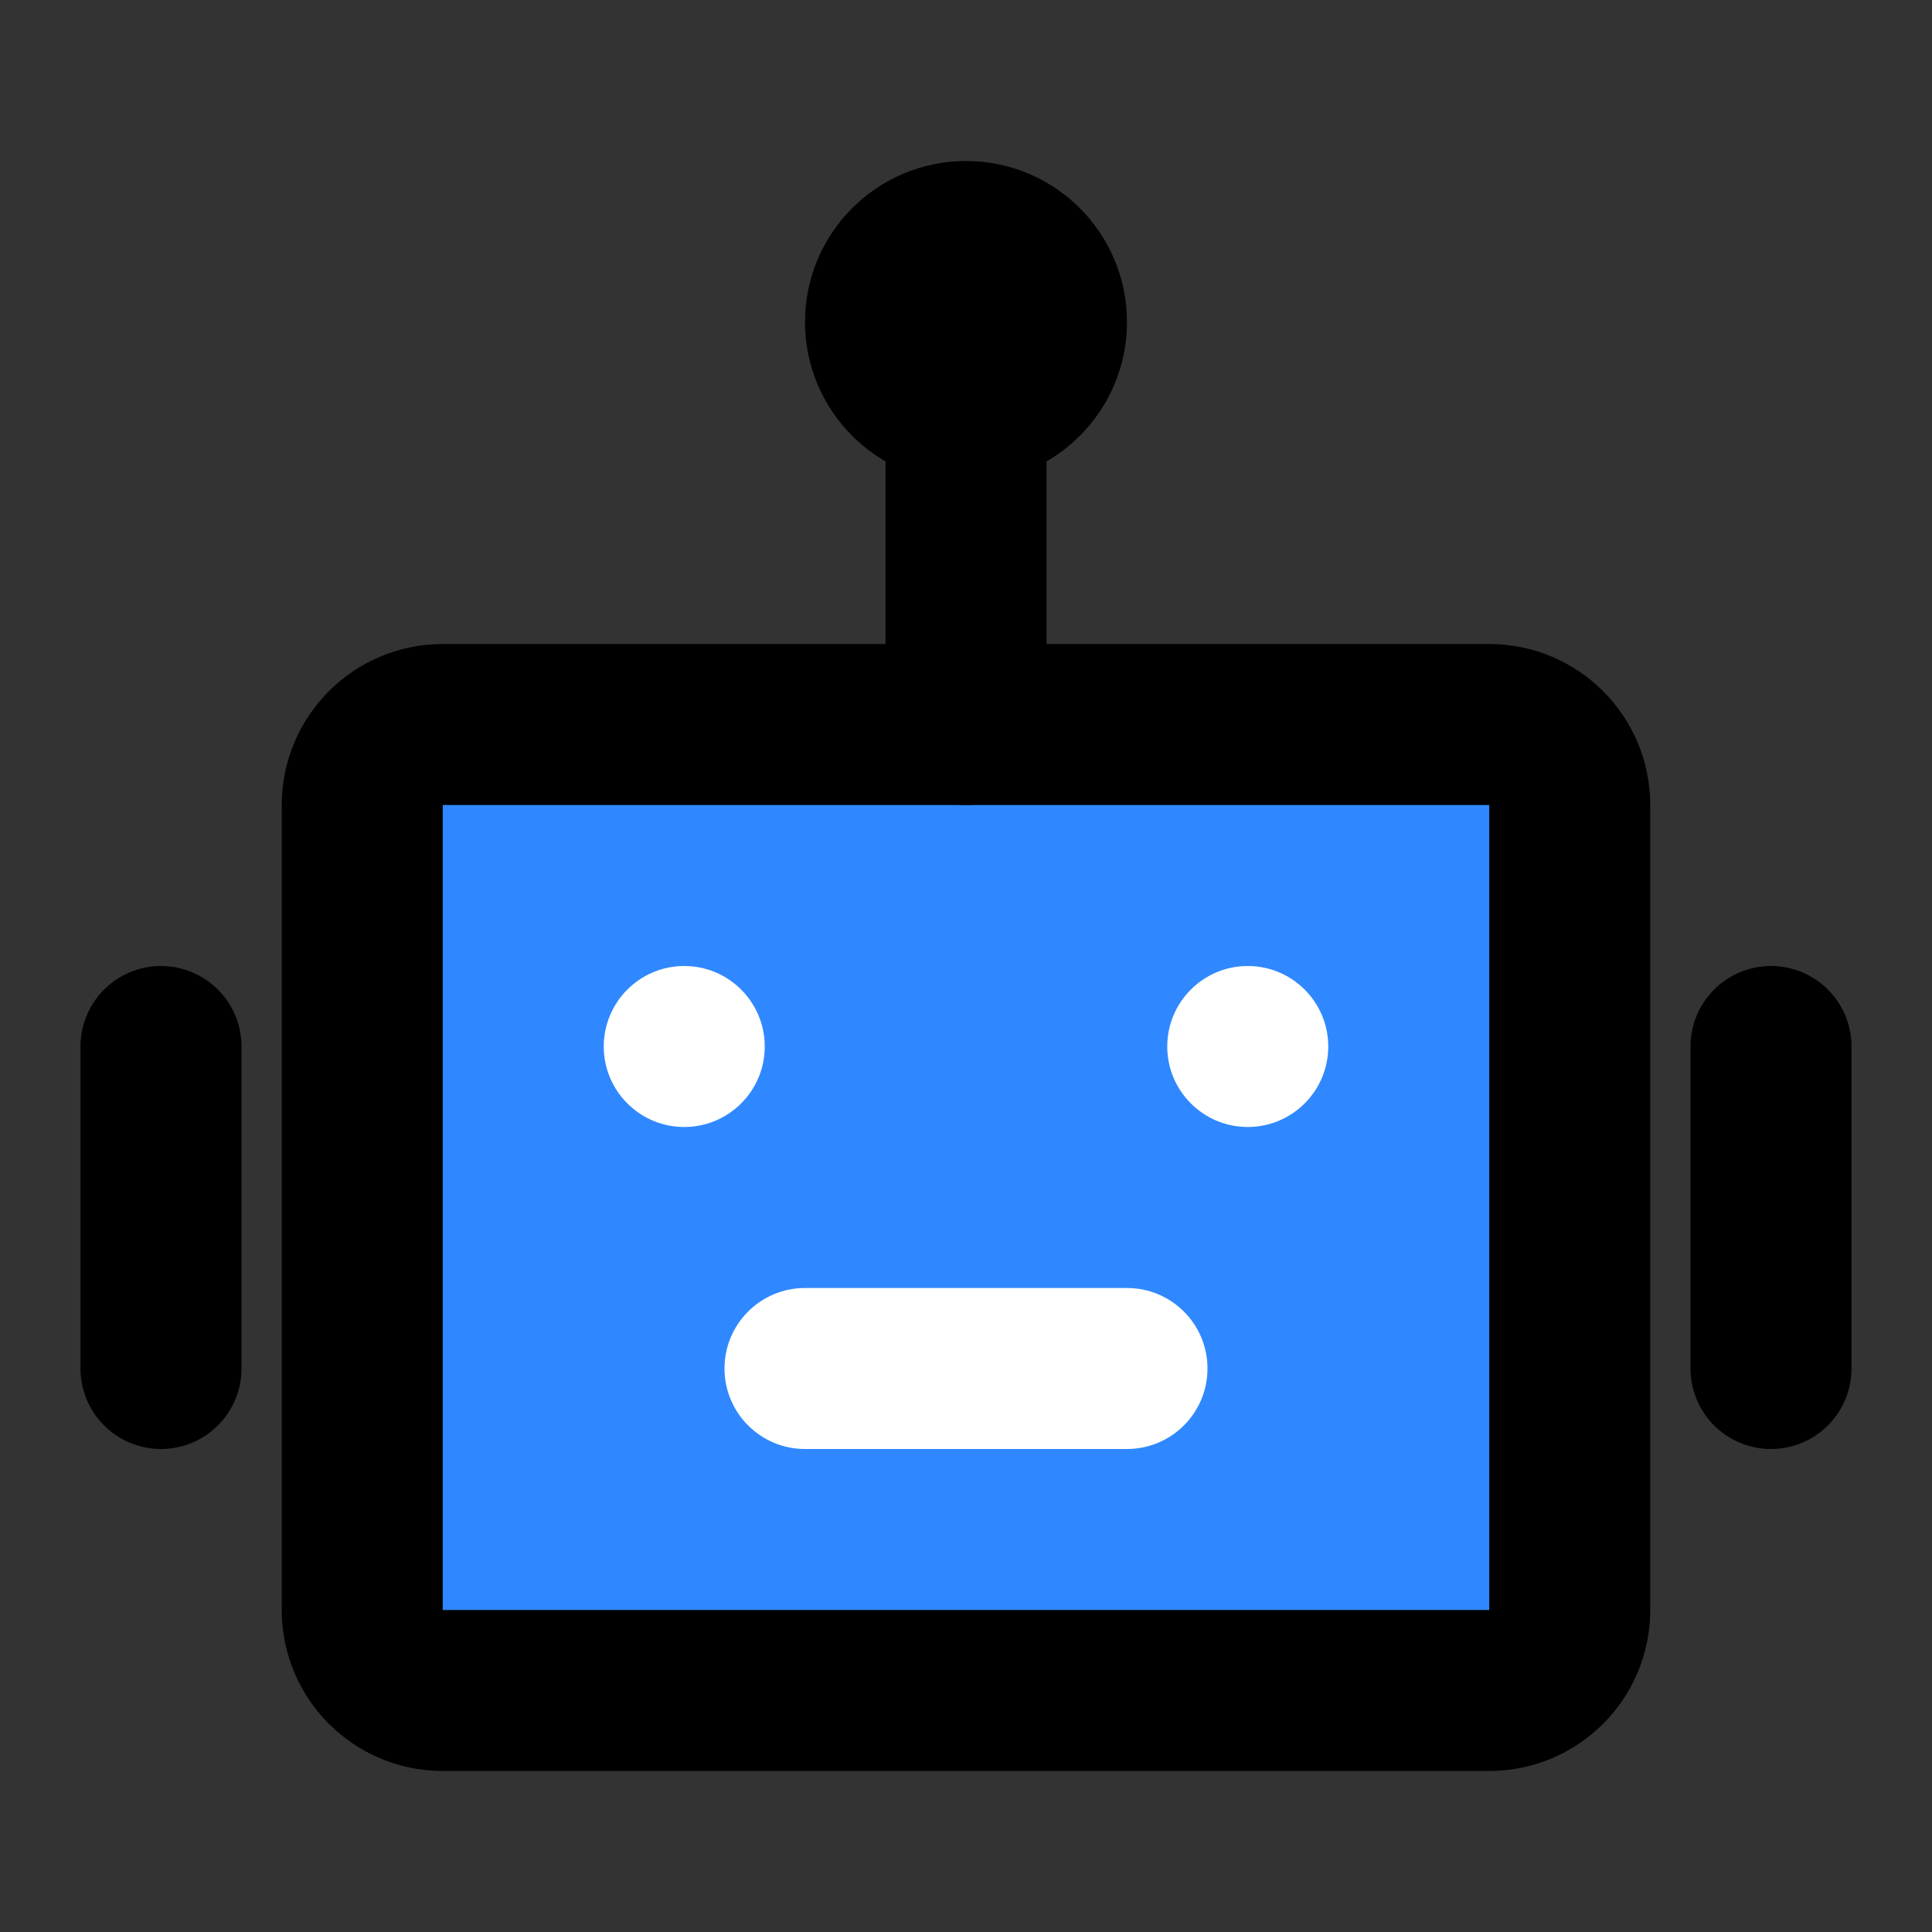 <svg width="24" height="24" viewBox="0 0 24 24" fill="none" xmlns="http://www.w3.org/2000/svg">
<rect x="0" y="0" width="24" height="24" fill="#333333" stroke="none"/>
<path d="M18.5 9H5.5C4.948 9 4.5 9.448 4.5 10V20C4.5 20.552 4.948 21 5.5 21H18.5C19.052 21 19.5 20.552 19.5 20V10C19.5 9.448 19.052 9 18.5 9Z" fill="#2F88FF" stroke="black" stroke-width="2"/>
<path d="M8.5 14C9.052 14 9.5 13.552 9.5 13C9.5 12.448 9.052 12 8.5 12C7.948 12 7.5 12.448 7.5 13C7.5 13.552 7.948 14 8.5 14Z" fill="white"/>
<path d="M15.5 14C16.052 14 16.5 13.552 16.5 13C16.5 12.448 16.052 12 15.5 12C14.948 12 14.5 12.448 14.5 13C14.5 13.552 14.948 14 15.5 14Z" fill="white"/>
<path d="M10 16C9.448 16 9 16.448 9 17C9 17.552 9.448 18 10 18V16ZM14 18C14.552 18 15 17.552 15 17C15 16.448 14.552 16 14 16V18ZM10 18H14V16H10V18Z" fill="white"/>
<path d="M12 5V9" stroke="black" stroke-width="2" stroke-linecap="round" stroke-linejoin="round"/>
<path d="M2 13V17" stroke="black" stroke-width="2" stroke-linecap="round" stroke-linejoin="round"/>
<path d="M22 13V17" stroke="black" stroke-width="2" stroke-linecap="round" stroke-linejoin="round"/>
<path d="M12 5C12.552 5 13 4.552 13 4C13 3.448 12.552 3 12 3C11.448 3 11 3.448 11 4C11 4.552 11.448 5 12 5Z" stroke="black" stroke-width="2"/>
</svg>
